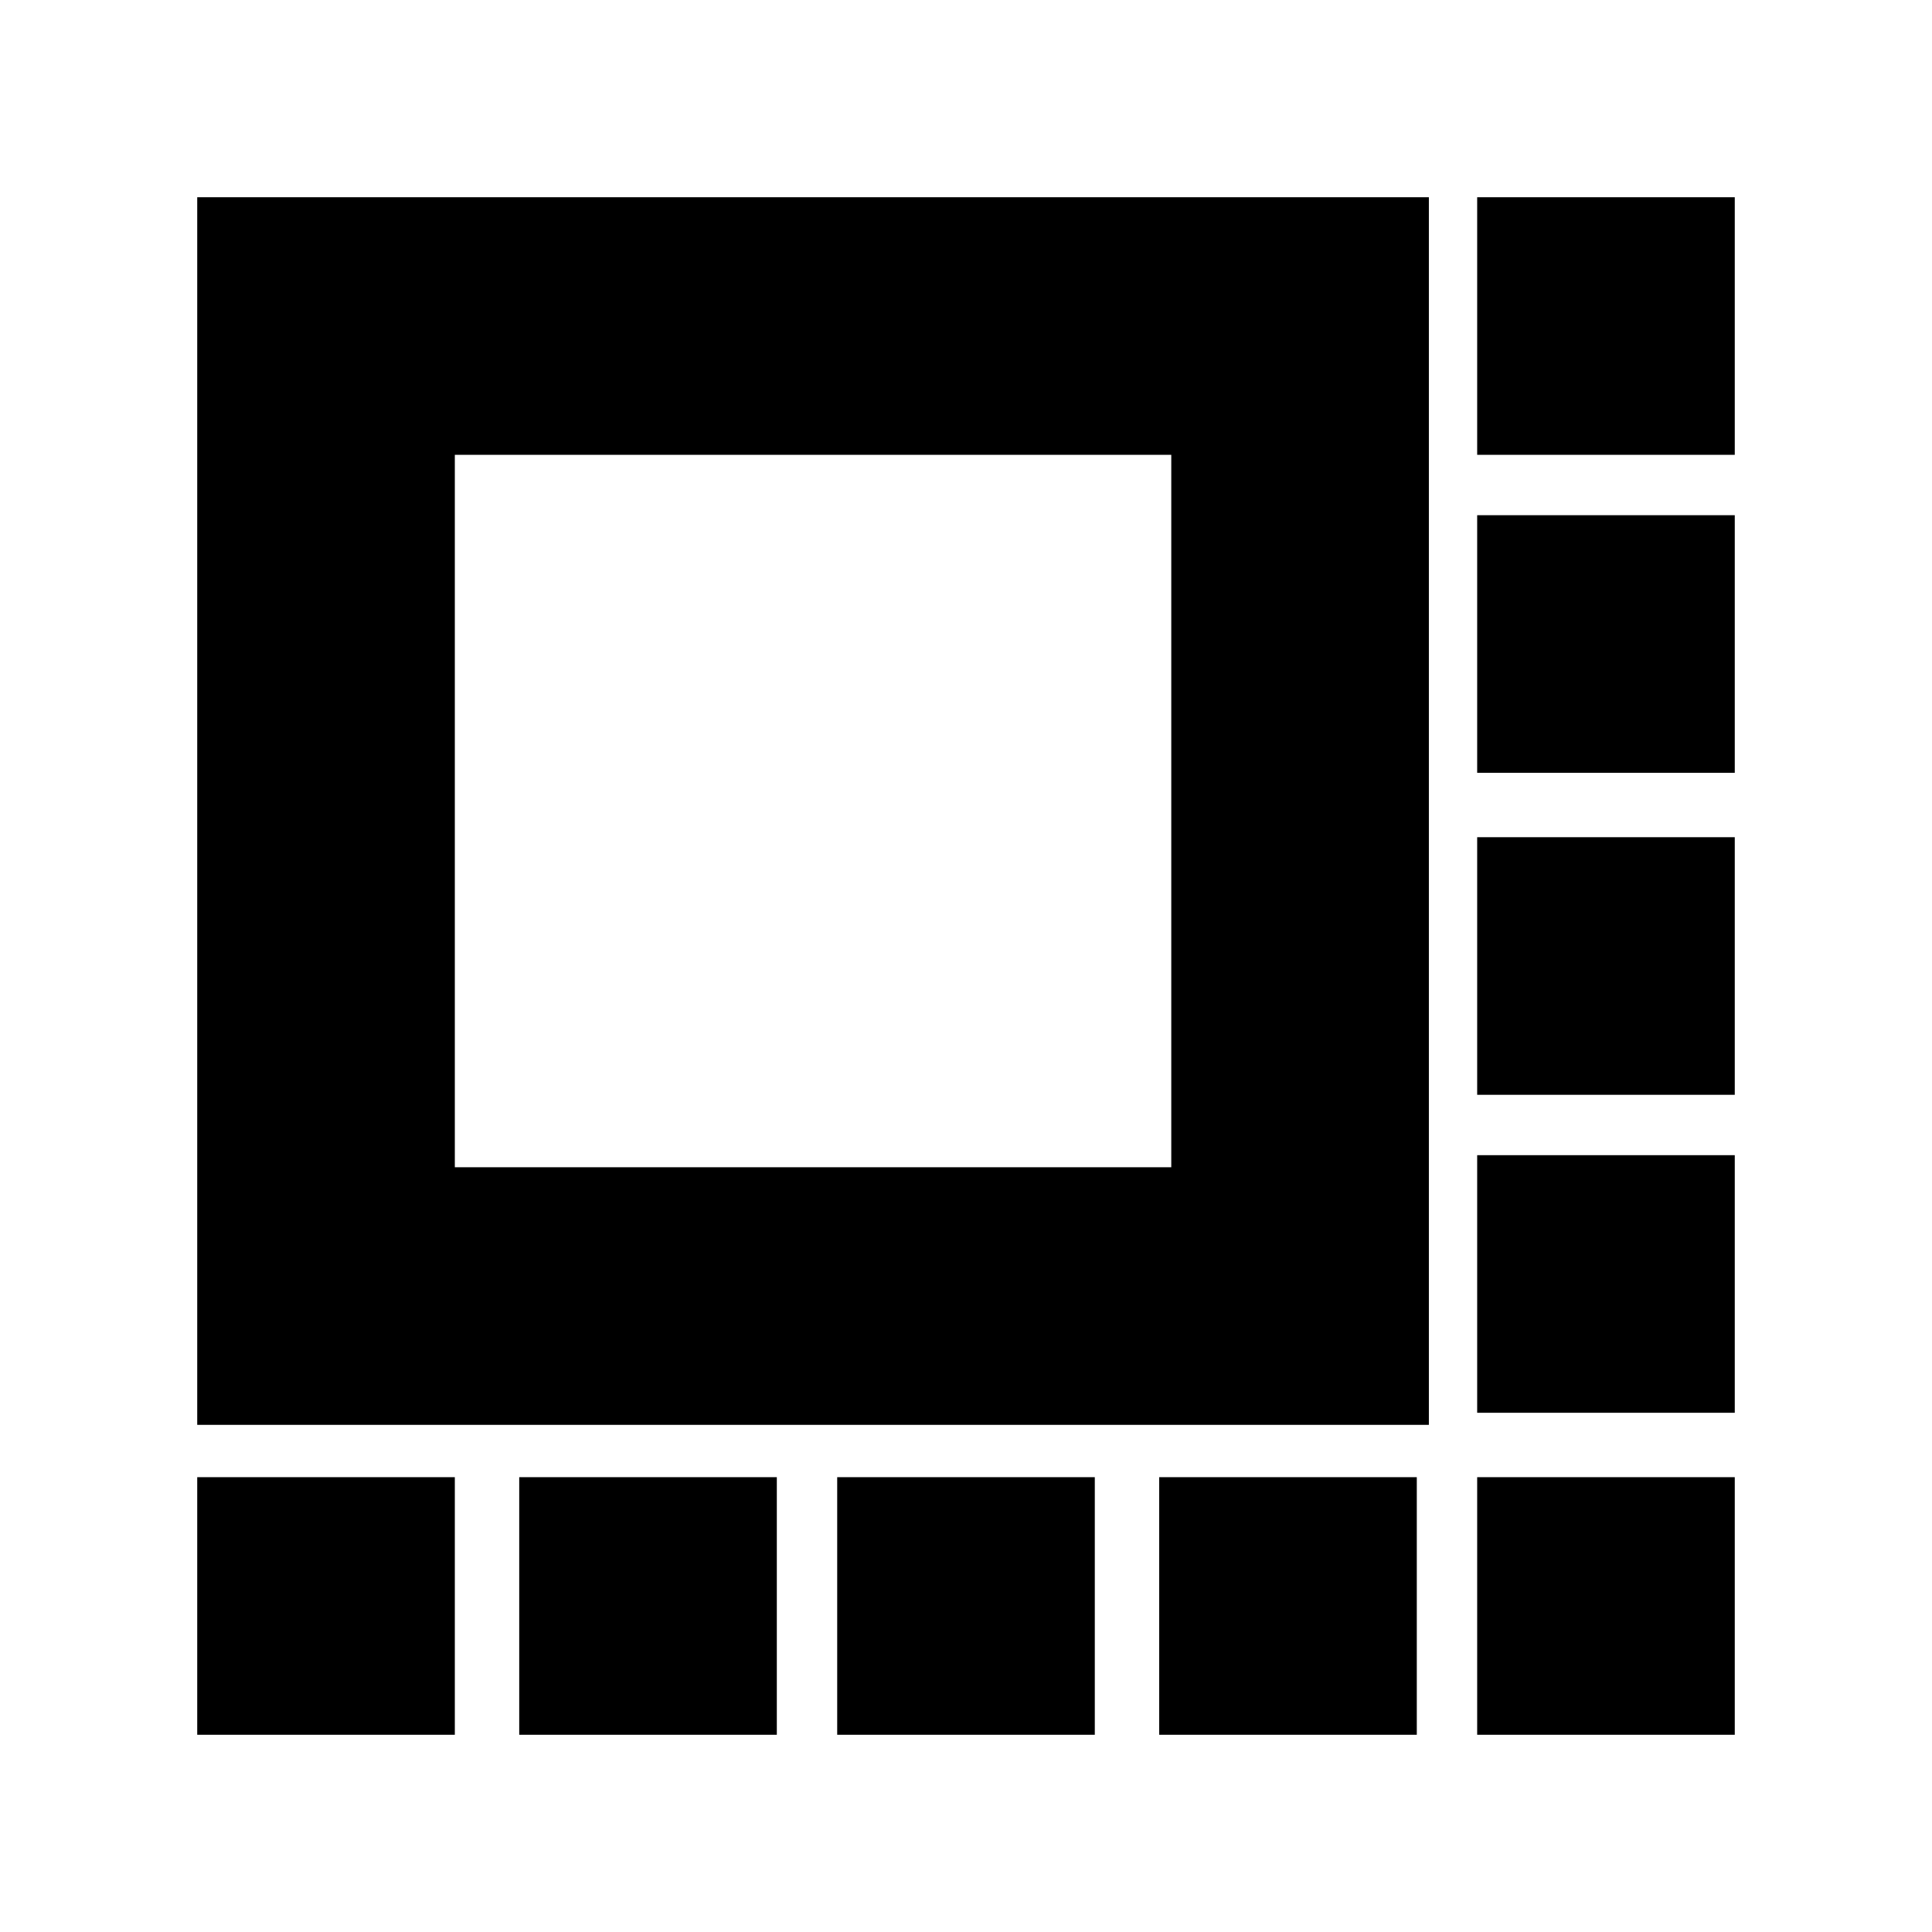 <svg xmlns="http://www.w3.org/2000/svg" height="20" viewBox="0 -960 960 960" width="20"><path d="M98-252v-610h612v610H98Zm128-128h356v-354H226v354ZM98-98v-128h128v128H98Zm160 0v-128h128v128H258Zm158 0v-128h128v128H416Zm160 0v-128h128v128H576Zm158 0v-128h128v128H734Zm0-160v-128h128v128H734Zm0-158v-128h128v128H734Zm0-160v-128h128v128H734Zm0-158v-128h128v128H734ZM404-557Z"/></svg>